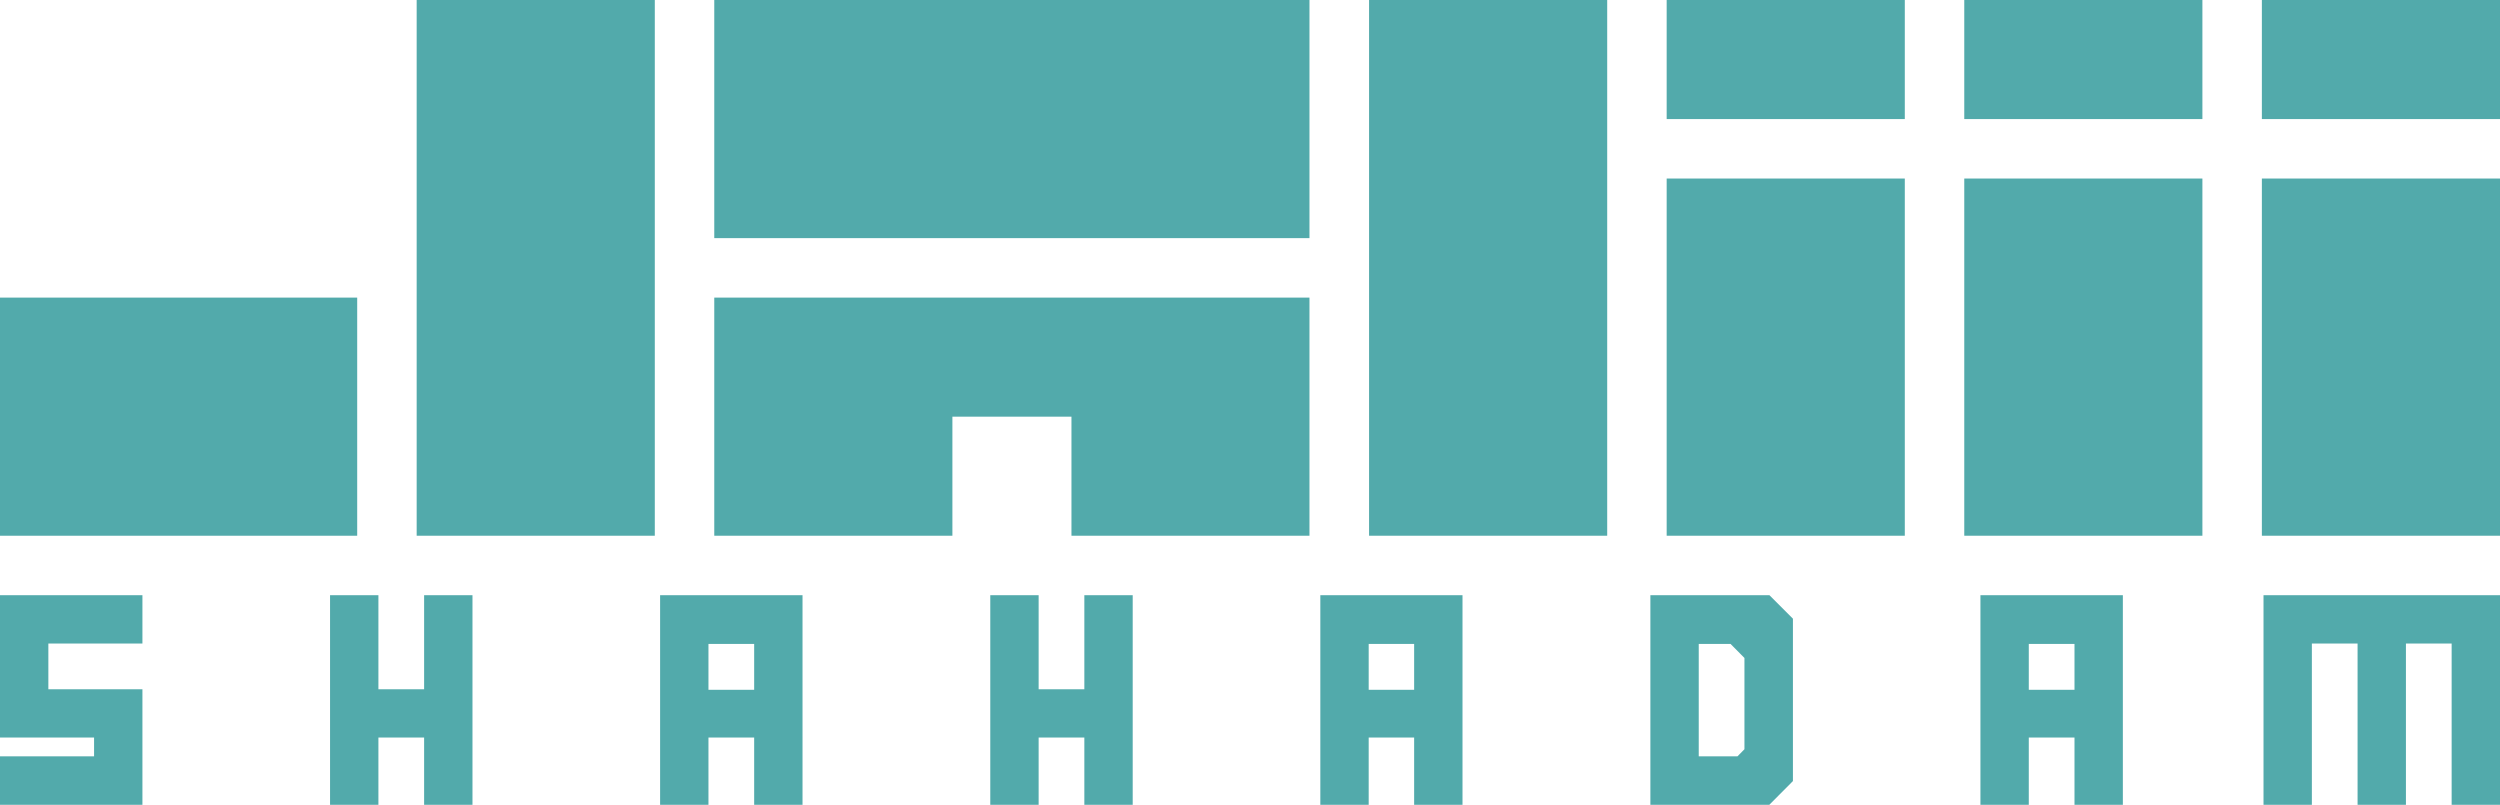 <svg xmlns="http://www.w3.org/2000/svg" viewBox="0 0 198 63.74"><defs><style>.cls-1{fill:#52aaab;}</style></defs><title>Asset 7</title><g id="Layer_2" data-name="Layer 2"><g id="Layer_1-2" data-name="Layer 1"><polygon class="cls-1" points="33.59 54.59 29.97 54.59 29.97 47.14 26.14 47.14 26.14 63.74 29.97 63.74 29.97 58.41 33.59 58.41 33.59 63.74 37.42 63.74 37.42 47.14 33.59 47.14 33.59 54.59"/><path class="cls-1" d="M52.28,63.74h3.83V58.41h3.62v5.33h3.83V47.14H52.28ZM56.11,51h3.62v3.63H56.11Z"/><polygon class="cls-1" points="85.88 54.59 82.26 54.59 82.26 47.14 78.43 47.14 78.43 63.74 82.26 63.74 82.26 58.41 85.88 58.41 85.88 63.74 89.71 63.74 89.71 47.14 85.88 47.14 85.88 54.59"/><path class="cls-1" d="M104.57,63.74h3.83V58.41H112v5.33h3.83V47.14H104.57ZM108.4,51H112v3.63H108.4Z"/><path class="cls-1" d="M130.71,47.14v16.6h9.42L142,61.86V49l-1.86-1.86Zm7.45,12.2-.55.56h-3.07V51h2.52l1.1,1.11Z"/><path class="cls-1" d="M156.85,63.74h3.83V58.41h3.62v5.33h3.83V47.14H156.85ZM160.68,51h3.62v3.63h-3.62Z"/><polygon class="cls-1" points="179.27 63.74 183.1 63.74 183.1 50.97 186.72 50.97 186.72 63.74 190.55 63.74 190.55 50.97 194.17 50.97 194.17 63.74 198 63.74 198 47.14 179.27 47.14 179.27 63.74"/><polygon class="cls-1" points="1.86 47.14 0 47.14 0 49 0 50.97 0 56.55 0 58.41 1.86 58.41 7.45 58.41 7.45 59.9 0 59.9 0 63.74 8.18 63.74 9.42 63.74 11.28 63.74 11.28 63.68 11.28 61.87 11.28 60.22 11.28 56.45 11.28 54.59 9.42 54.59 3.83 54.59 3.83 50.97 11.28 50.97 11.28 47.14 2.4 47.14 1.86 47.14"/><rect class="cls-1" x="179.14" width="18.86" height="9.43"/><rect class="cls-1" x="155.57" width="18.86" height="9.43"/><rect class="cls-1" x="132" width="18.86" height="9.43"/><rect class="cls-1" x="179.14" y="14.14" width="18.86" height="28.29"/><rect class="cls-1" x="155.57" y="14.14" width="18.86" height="28.29"/><rect class="cls-1" x="132" y="14.14" width="18.86" height="28.29"/><rect class="cls-1" x="108.43" width="18.86" height="42.43"/><rect class="cls-1" x="56.57" width="47.14" height="18.86"/><polygon class="cls-1" points="84.86 23.57 75.43 23.57 66 23.57 56.57 23.57 56.57 42.43 75.43 42.43 75.43 33 84.86 33 84.86 42.43 103.71 42.43 103.71 23.57 94.29 23.57 84.86 23.57"/><rect class="cls-1" x="33" width="18.86" height="42.43"/><rect class="cls-1" y="23.57" width="28.29" height="18.86"/></g></g></svg>